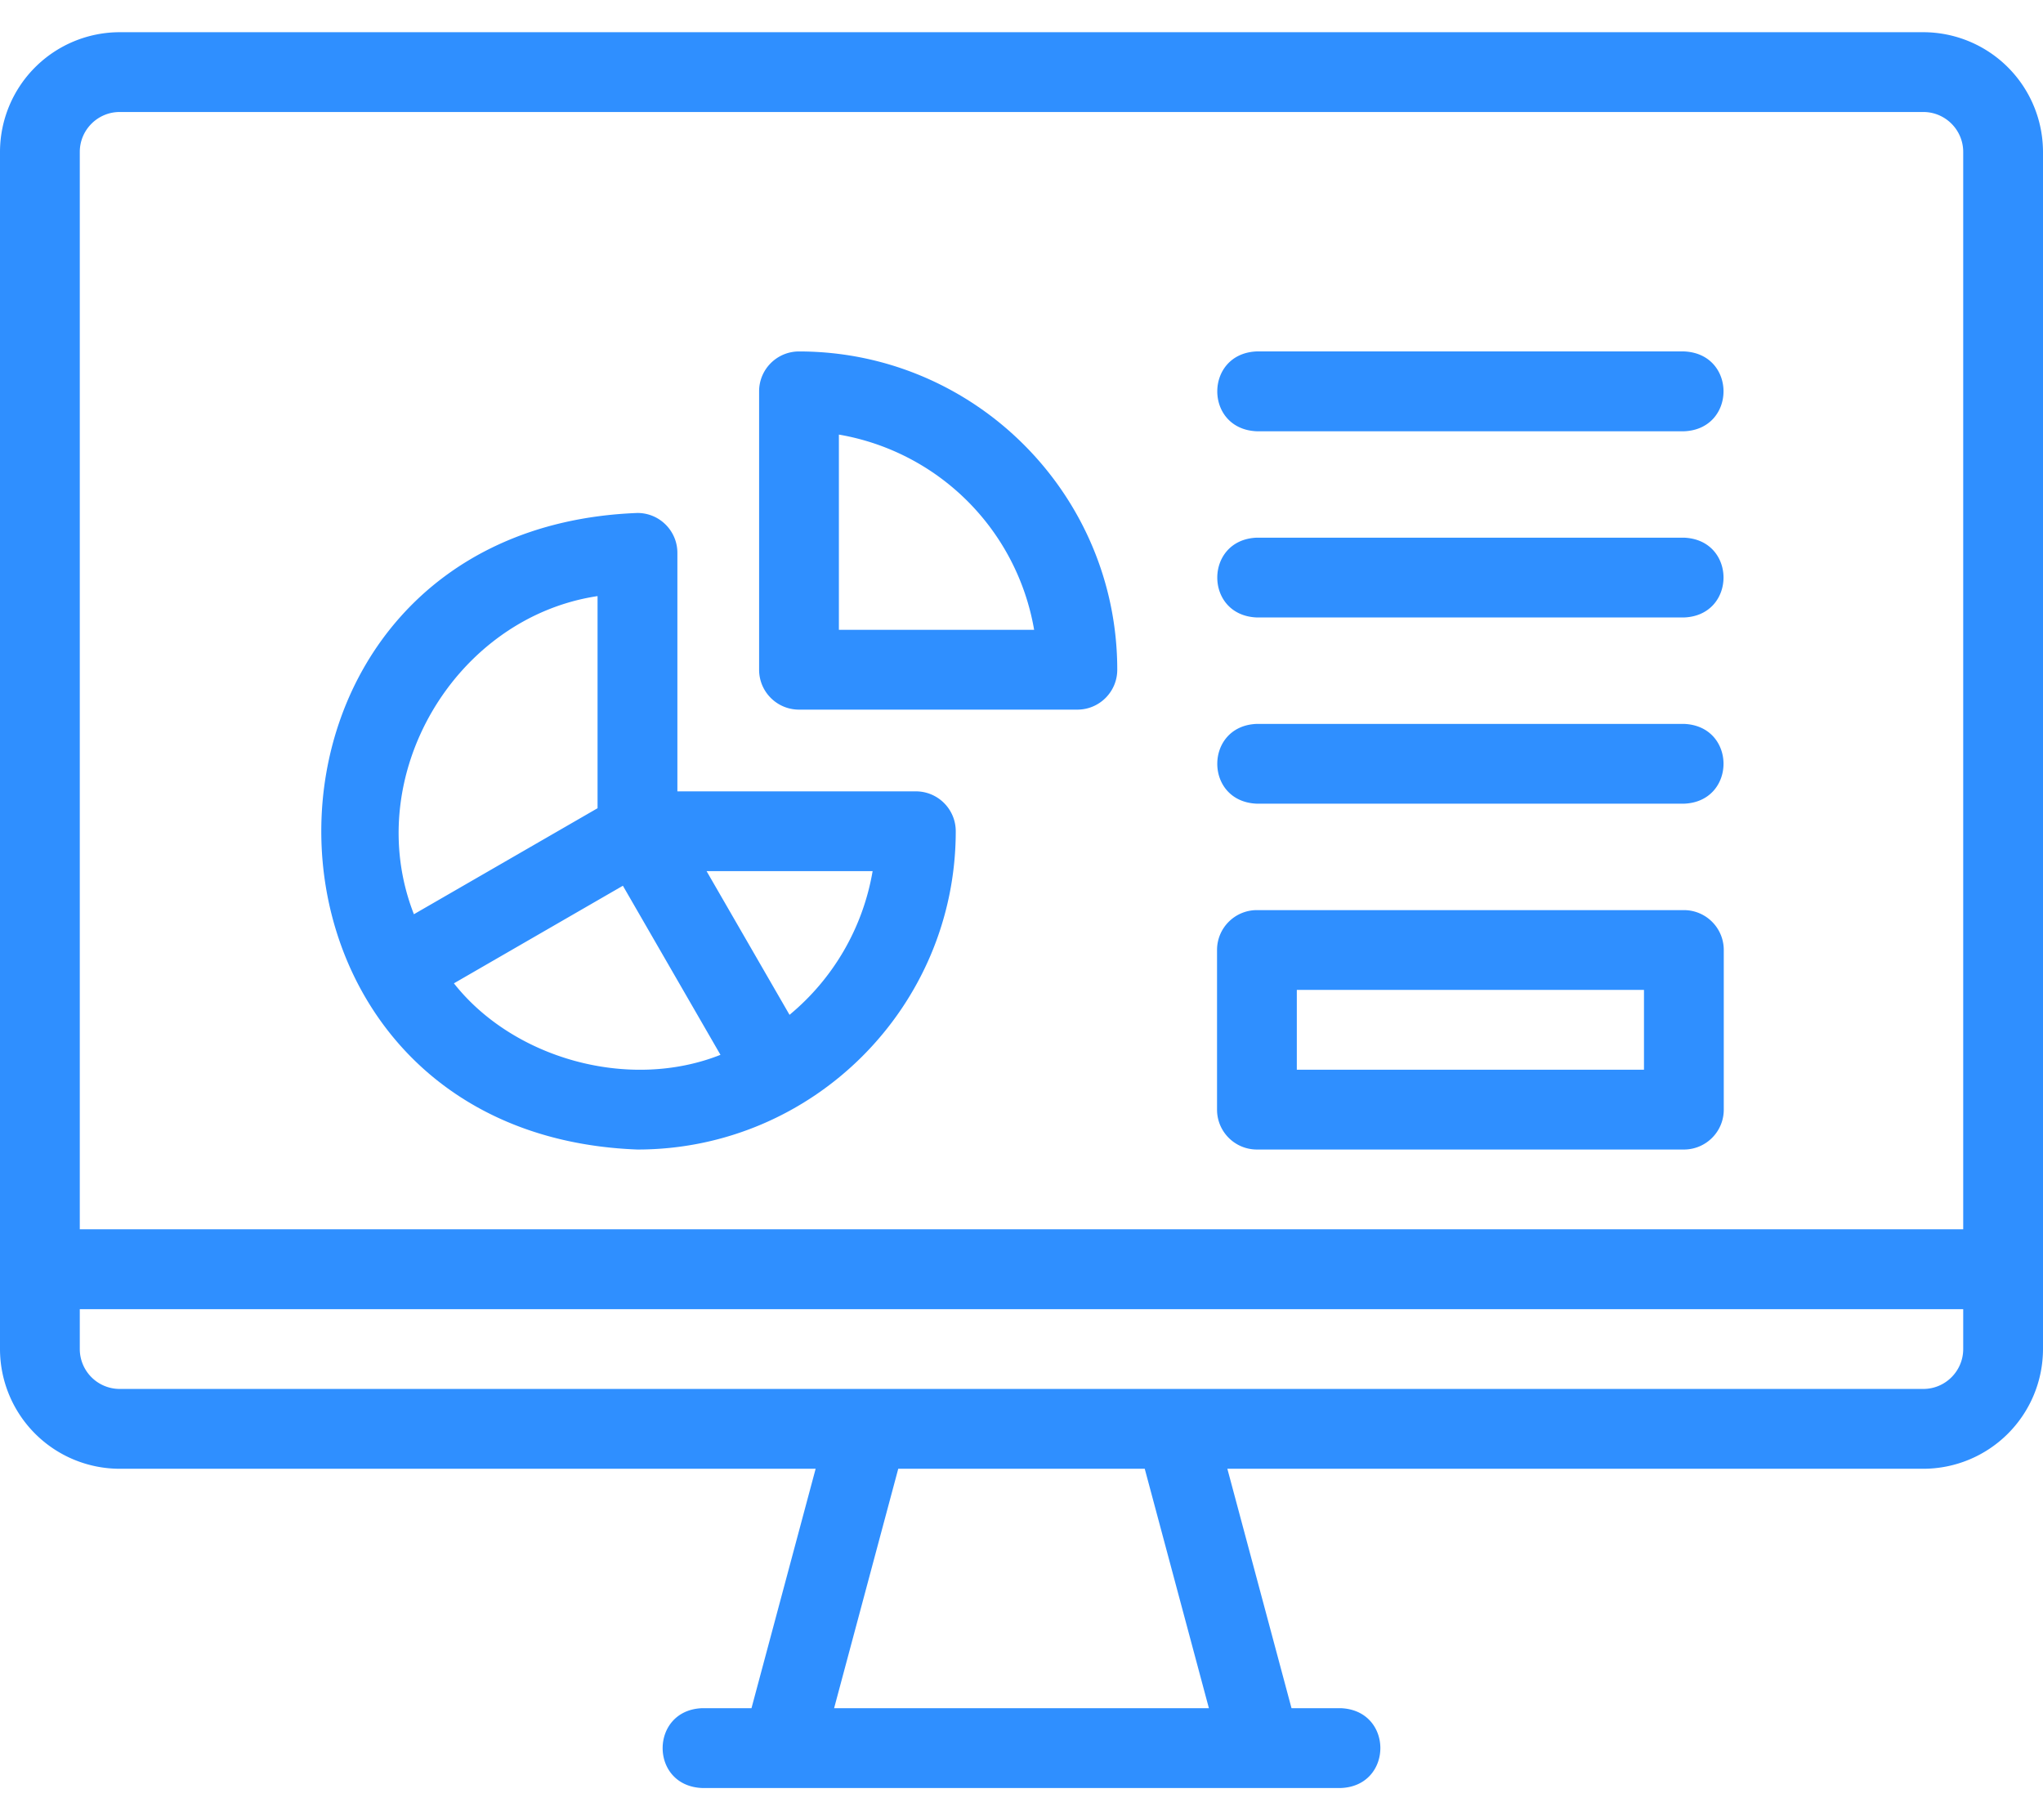 <svg width="55" height="49" fill="none" xmlns="http://www.w3.org/2000/svg"><path d="M51.778.867H3.223A3.226 3.226 0 000 4.09v32.226a3.226 3.226 0 003.223 3.223h18.735l-1.727 6.445h-1.325c-1.418.05-1.427 2.095 0 2.149h17.188c1.418-.05 1.427-2.094 0-2.149h-1.325l-1.727-6.445h18.736A3.226 3.226 0 0055 36.316V4.09A3.226 3.226 0 0051.778.867zM3.223 3.015h48.555c.592 0 1.074.482 1.074 1.075v29.003H2.148V4.09c0-.593.482-1.075 1.075-1.075zm29.322 42.97h-10.09l1.727-6.446h6.636l1.727 6.445zm19.233-8.595H3.223a1.075 1.075 0 01-1.075-1.074v-1.074h50.704v1.074c0 .592-.482 1.074-1.074 1.074z" fill="#2F8FFF"/><path d="M21.51 19.103h7.494c.593 0 1.074-.481 1.074-1.074 0-4.725-3.843-8.568-8.568-8.568-.593 0-1.074.48-1.074 1.074v7.494c0 .593.481 1.074 1.074 1.074zm1.074-7.404a6.437 6.437 0 015.256 5.255h-5.256V11.7z" fill="#2F8FFF"/><path d="M17.162 30.945c4.724 0 8.568-3.843 8.568-8.568 0-.593-.481-1.074-1.074-1.074h-6.42v-6.42c0-.593-.481-1.074-1.074-1.074-11.352.43-11.348 16.708 0 17.136zm-4.942-4.474l4.549-2.627 2.627 4.552c-2.476.982-5.585.095-7.176-1.925zm9.035.848l-2.233-3.868h4.47a6.422 6.422 0 01-2.237 3.868zm-5.168-11.272v5.71l-4.944 2.854c-1.447-3.694 1.095-7.986 4.944-8.564zm17.751 14.898h11.494c.593 0 1.074-.48 1.074-1.074v-4.297c0-.593-.48-1.074-1.074-1.074H33.838c-.593 0-1.074.481-1.074 1.074v4.297c0 .593.48 1.074 1.074 1.074zm1.074-4.297h9.346v2.149h-9.346v-2.149zm-1.074-5.013h11.494c1.42-.05 1.426-2.095 0-2.148H33.838c-1.42.05-1.426 2.095 0 2.148zm0-5.013h11.494c1.42-.05 1.426-2.095 0-2.148H33.838c-1.42.051-1.426 2.095 0 2.148zm0-5.012h11.494c1.42-.052 1.426-2.095 0-2.15H33.838c-1.42.052-1.426 2.096 0 2.15z" fill="#2F8FFF"/></svg>